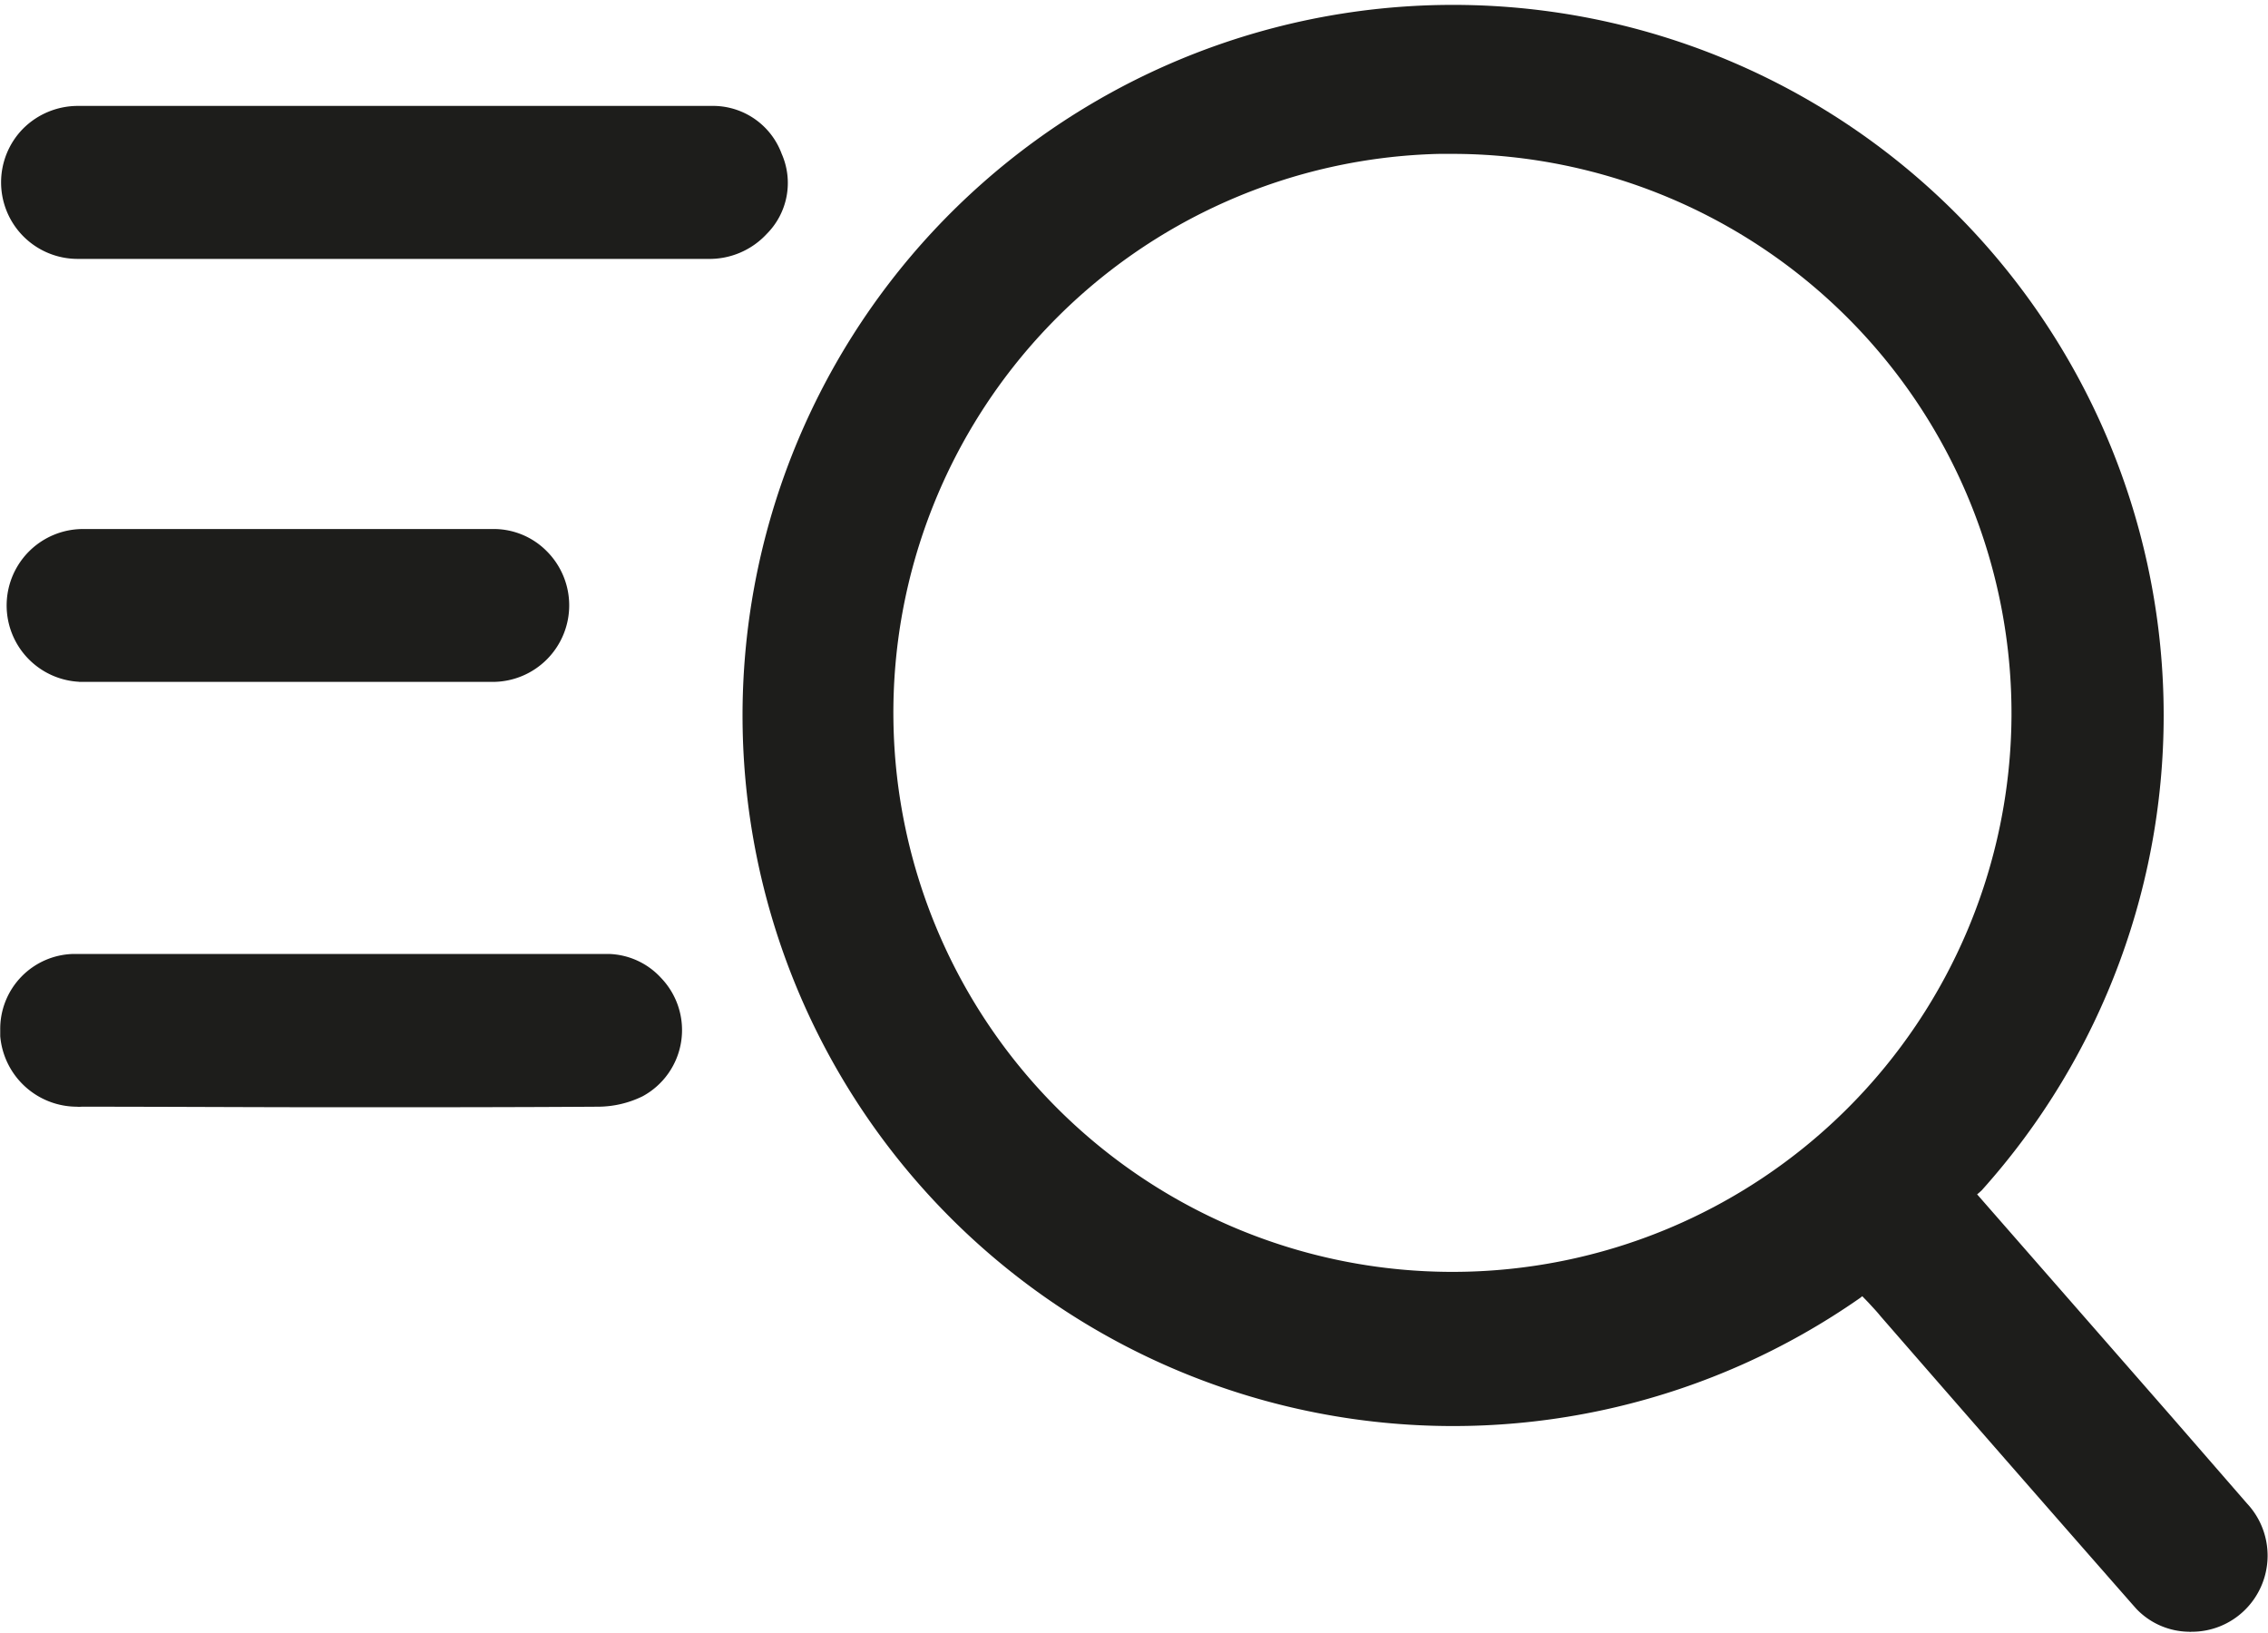 <svg xmlns="http://www.w3.org/2000/svg" width="20" height="14.396" viewBox="0 0 20 14.396">
  <g id="Group_43448" data-name="Group 43448" transform="translate(-414.06 -674.367)">
    <path id="Path_44639" data-name="Path 44639" d="M433.875,687.625l-.659-.758-1.721-1.968.019-.016.02-.018a6.266,6.266,0,1,0-1.069.946l.017-.014.056.058c.041.045.074.079.105.118q1.105,1.27,2.218,2.538l.04.045a.652.652,0,0,0,.462.2.085.085,0,0,0,.023,0,.666.666,0,0,0,.466-.188A.673.673,0,0,0,433.875,687.625Zm-2.077-6.939a4.93,4.93,0,1,1-5.05-4.962l.032,0h.123a4.935,4.935,0,0,1,4.895,4.966Z" fill="#1d1d1b"/>
    <path id="Path_44640" data-name="Path 44640" d="M420.953,675.723a.646.646,0,0,0-.593-.422h-3.833q-.89,0-1.781,0a.683.683,0,0,0-.482.2.675.675,0,0,0,.482,1.149H420.3a.688.688,0,0,0,.522-.221A.636.636,0,0,0,420.953,675.723Z" fill="#1d1d1b"/>
    <path id="Path_44641" data-name="Path 44641" d="M419.424,682.779h0l-1.112,0-1.267,0H414.8c-.039,0-.063,0-.089,0a.661.661,0,0,0-.649.67c0,.019,0,.036,0,.055a.68.68,0,0,0,.673.622.25.25,0,0,0,.045,0c.757,0,1.519.005,2.281.005s1.522,0,2.276-.005a.9.9,0,0,0,.39-.092.664.664,0,0,0,.163-1.043A.65.65,0,0,0,419.424,682.779Z" fill="#1d1d1b"/>
    <path id="Path_44642" data-name="Path 44642" d="M414.756,680.38h3.653a.675.675,0,0,0,.47-1.155.658.658,0,0,0-.477-.193c-1.2,0-2.412,0-3.607,0a.674.674,0,0,0-.039,1.347Z" fill="#1d1d1b"/>
  </g>
</svg>
